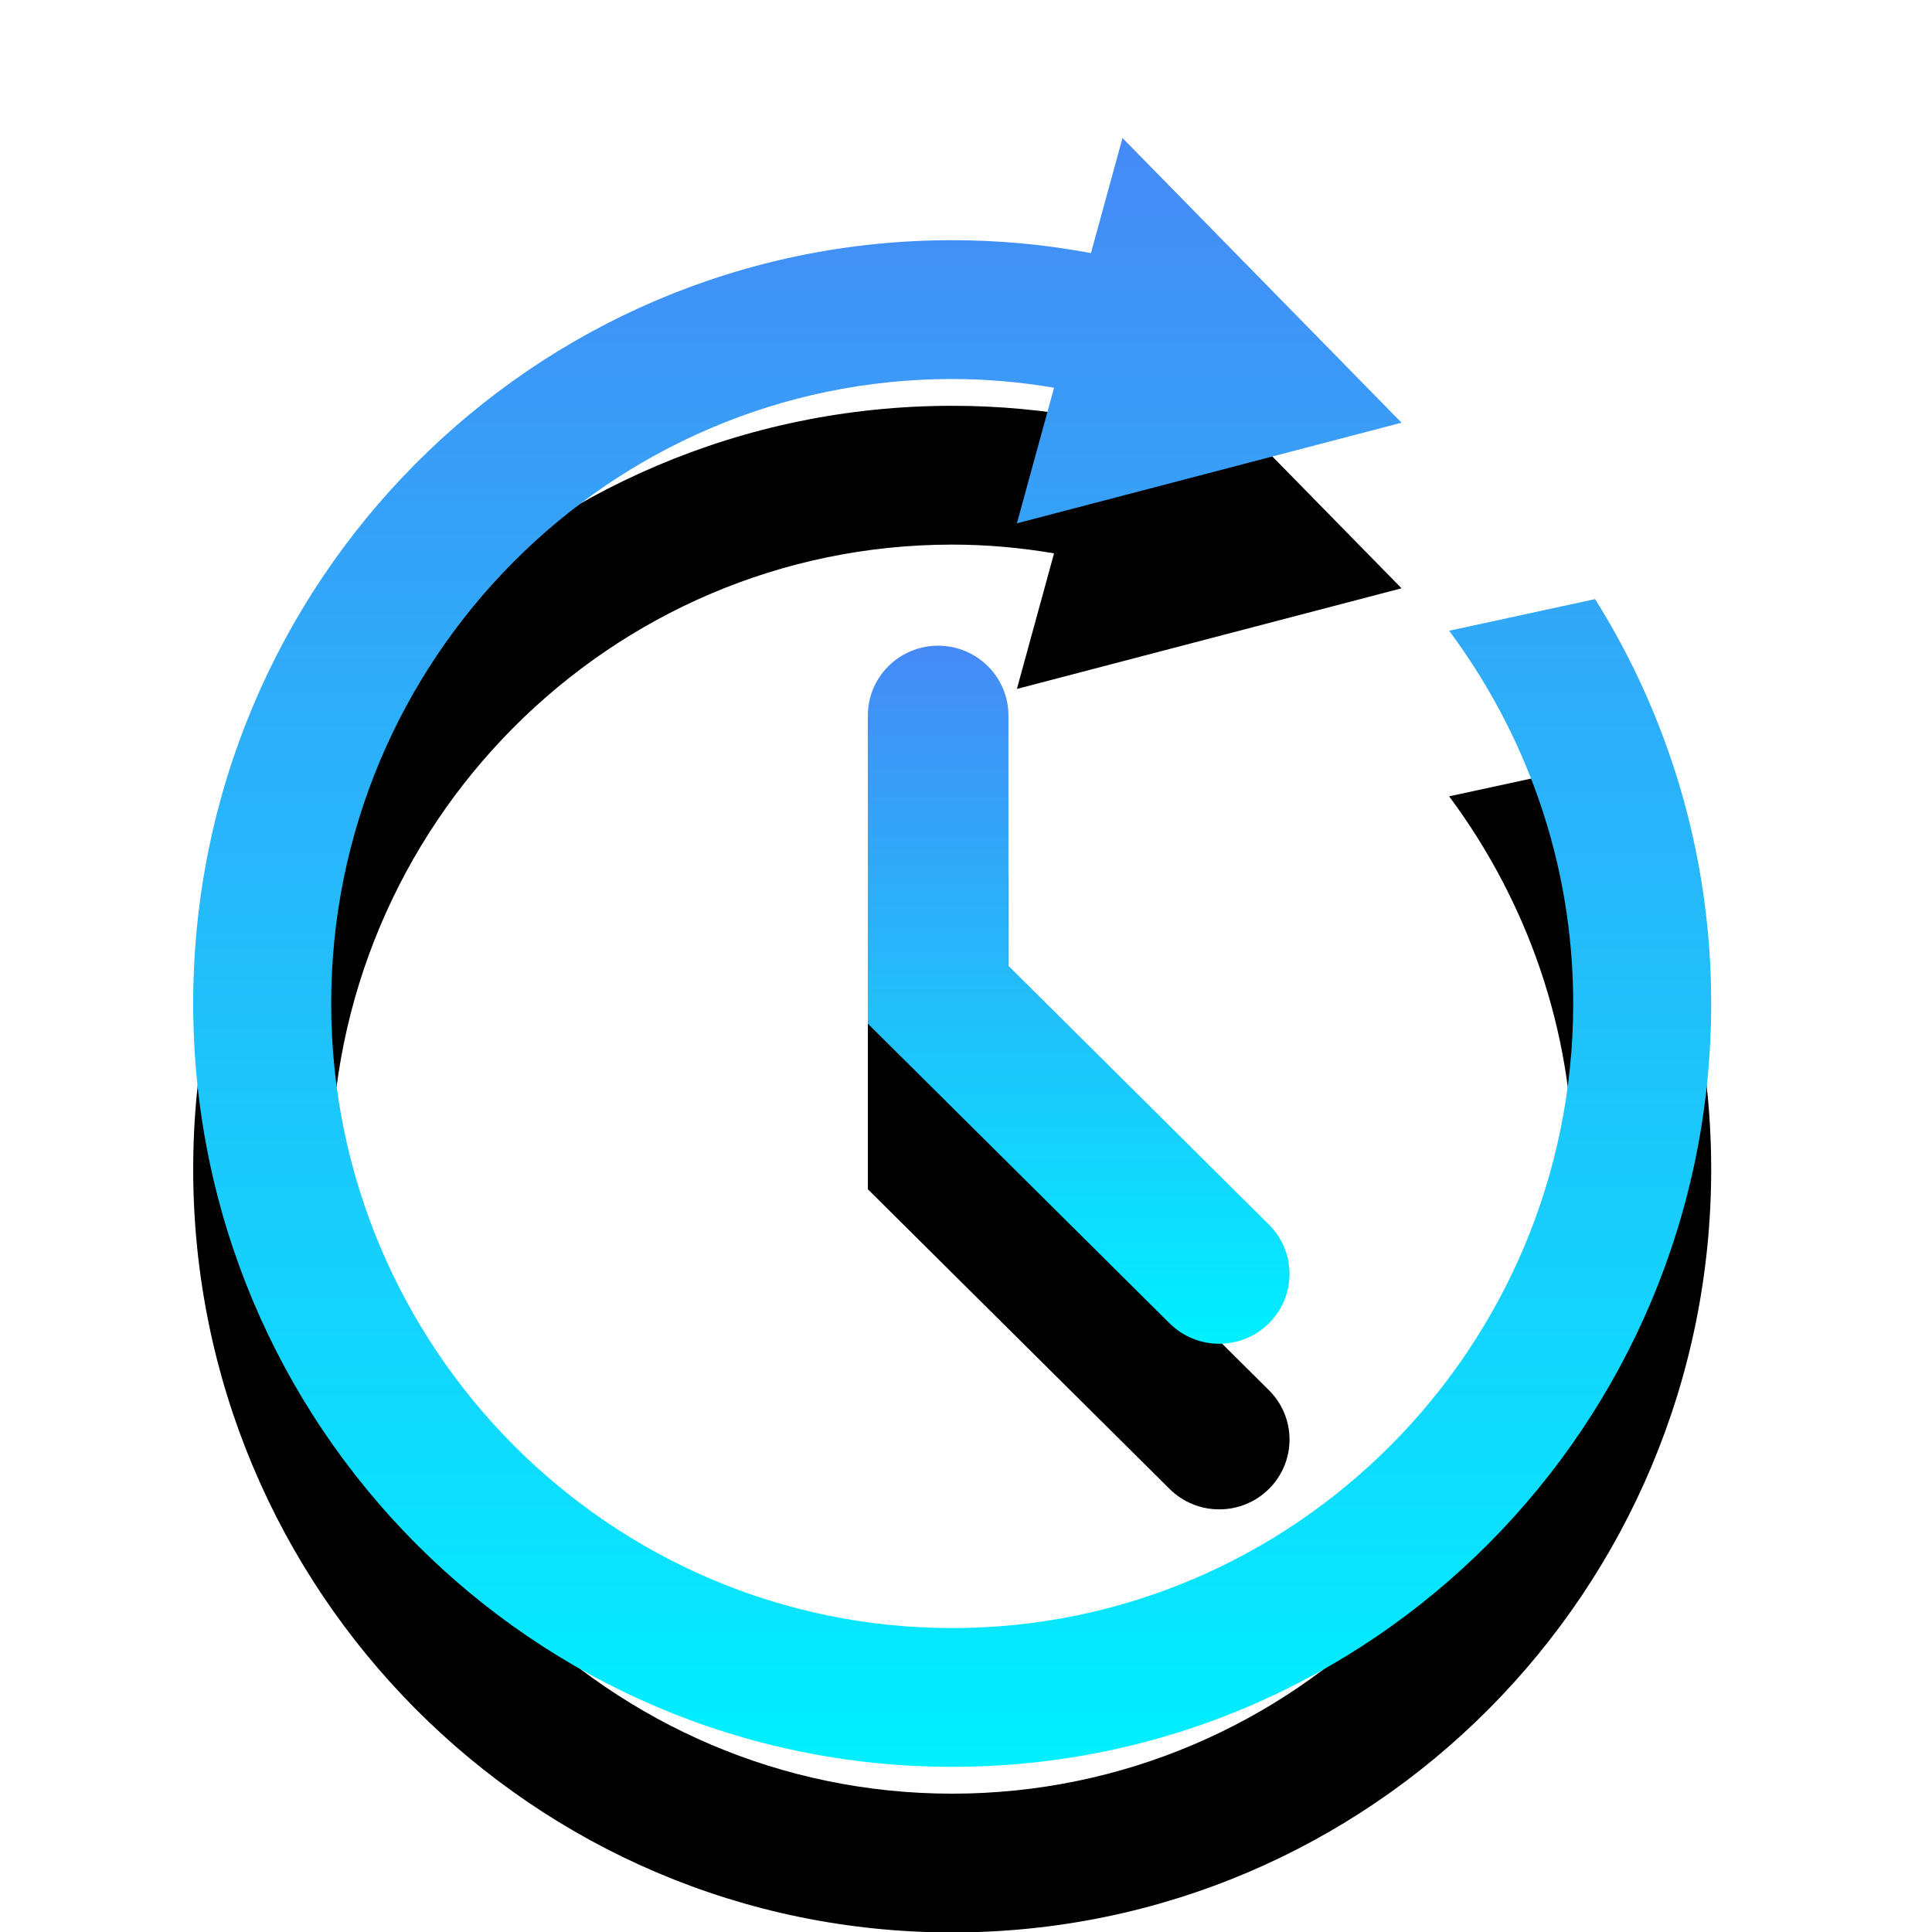 <?xml version="1.0" encoding="UTF-8"?>
<svg width="70px" height="70px" viewBox="0 0 70 70" version="1.1" xmlns="http://www.w3.org/2000/svg" xmlns:xlink="http://www.w3.org/1999/xlink">
    <!-- Generator: Sketch 59.1 (86144) - https://sketch.com -->
    <title>历史记录</title>
    <desc>Created with Sketch.</desc>
    <defs>
        <linearGradient x1="61.565%" y1="-28.726%" x2="61.565%" y2="100%" id="linearGradient-1">
            <stop stop-color="#5A6CF3" offset="0%"></stop>
            <stop stop-color="#00F0FF" offset="100%"></stop>
        </linearGradient>
        <path d="M29.538,29.993 L29.538,20.924 C29.537,20.253 29.269,19.61 28.791,19.135 C28.313,18.661 27.665,18.395 26.99,18.395 C26.315,18.395 25.667,18.661 25.19,19.136 C24.712,19.61 24.444,20.253 24.444,20.924 L24.444,32.089 L35.376,42.946 C35.853,43.421 36.501,43.688 37.176,43.687 C37.851,43.688 38.499,43.421 38.976,42.946 C39.454,42.472 39.722,41.829 39.722,41.158 C39.722,40.487 39.454,39.844 38.976,39.37 L29.538,29.993 L29.538,29.993 Z" id="path-2"></path>
        <filter x="-1001.5%" y="-581.2%" width="2102.9%" height="1309.8%" filterUnits="objectBoundingBox" id="filter-3">
            <feOffset dx="0" dy="6" in="SourceAlpha" result="shadowOffsetOuter1"></feOffset>
            <feGaussianBlur stdDeviation="50" in="shadowOffsetOuter1" result="shadowBlurOuter1"></feGaussianBlur>
            <feColorMatrix values="0 0 0 0 0.125   0 0 0 0 0.128   0 0 0 0 0.129  0 0 0 0.1 0" type="matrix" in="shadowBlurOuter1"></feColorMatrix>
        </filter>
        <linearGradient x1="61.565%" y1="-28.726%" x2="61.565%" y2="100%" id="linearGradient-4">
            <stop stop-color="#5A6CF3" offset="0%"></stop>
            <stop stop-color="#00F0FF" offset="100%"></stop>
        </linearGradient>
        <path d="M50.794,16.707 L45.505,17.853 C48.313,21.627 50,26.293 50,31.359 C50,43.836 39.906,53.988 27.499,53.988 C15.095,53.988 5,43.836 5,31.359 C5,18.884 15.095,8.732 27.499,8.732 C28.758,8.732 29.99,8.845 31.19,9.049 L29.844,13.961 L43.781,10.315 L33.67,0 L32.527,4.17 C30.869,3.859 29.186,3.702 27.499,3.703 C12.312,3.703 0,16.085 0,31.359 C0,46.635 12.312,59.016 27.499,59.016 C42.689,59.016 55,46.635 55,31.359 C55,25.97 53.452,20.954 50.794,16.707 L50.794,16.707 Z" id="path-5"></path>
        <filter x="-278.2%" y="-249.1%" width="656.4%" height="618.5%" filterUnits="objectBoundingBox" id="filter-6">
            <feOffset dx="0" dy="6" in="SourceAlpha" result="shadowOffsetOuter1"></feOffset>
            <feGaussianBlur stdDeviation="50" in="shadowOffsetOuter1" result="shadowBlurOuter1"></feGaussianBlur>
            <feColorMatrix values="0 0 0 0 0.125   0 0 0 0 0.128   0 0 0 0 0.129  0 0 0 0.1 0" type="matrix" in="shadowBlurOuter1"></feColorMatrix>
        </filter>
    </defs>
    <g id="页面-1" stroke="none" stroke-width="1" fill="none" fill-rule="evenodd">
        <g id="切图" transform="translate(-162, -1597)">
            <g id="暗黑" transform="translate(38, 1332)">
                <g id="时间" transform="translate(131, 270)">
                    <g id="路径">
                        <use fill="black" fill-opacity="1" filter="url(#filter-3)" xlink:href="#path-2"></use>
                        <use fill="url(#linearGradient-1)" fill-rule="evenodd" xlink:href="#path-2"></use>
                    </g>
                    <g id="路径">
                        <use fill="black" fill-opacity="1" filter="url(#filter-6)" xlink:href="#path-5"></use>
                        <use fill="url(#linearGradient-4)" fill-rule="evenodd" xlink:href="#path-5"></use>
                    </g>
                </g>
            </g>
        </g>
    </g>
</svg>